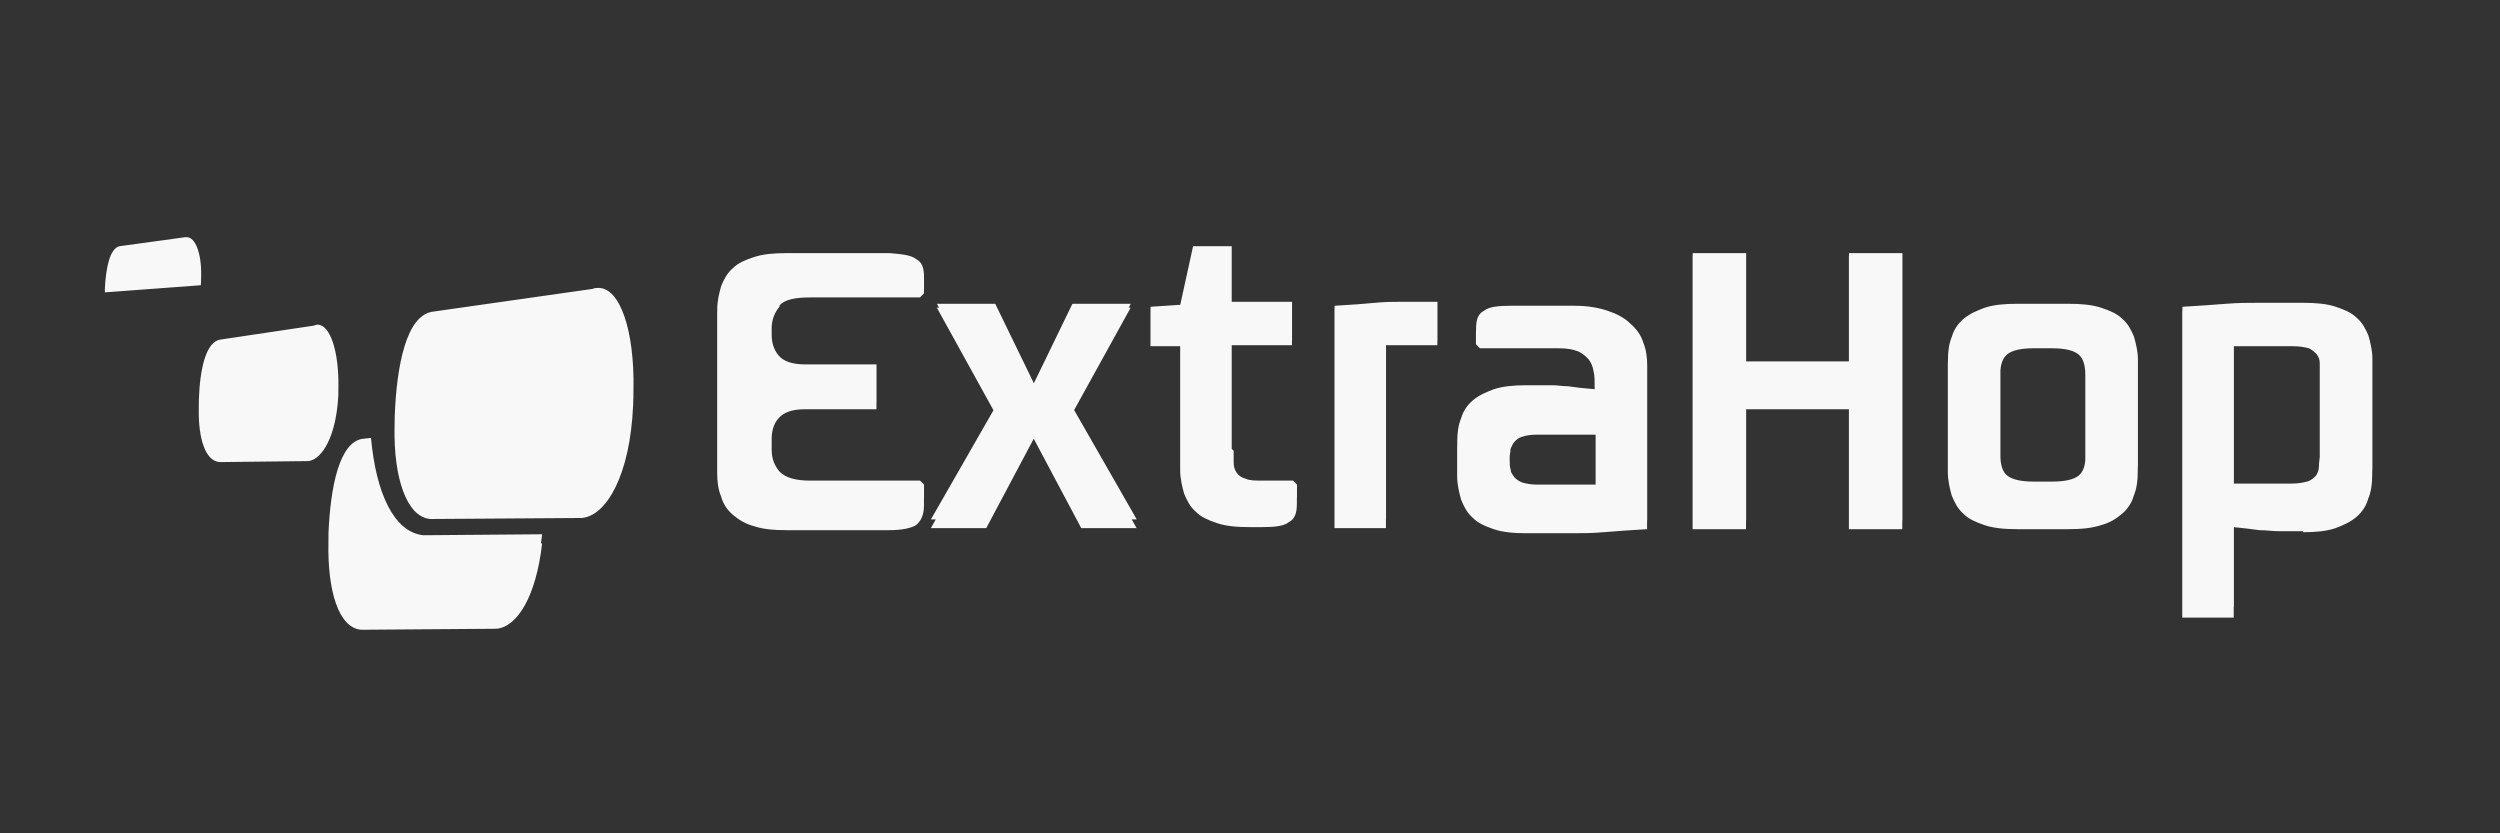 <svg width="72" height="24" viewBox="0 0 72 24" fill="none" xmlns="http://www.w3.org/2000/svg">
    <rect x="0" y="0" width="72" height="24" fill="#333333" stroke="none"/>
    <path fill-rule="evenodd" clip-rule="evenodd" d="M10.399 18.137C9.745 18.079 9.431 16.999 9.459 15.626C9.457 15.538 9.458 15.449 9.46 15.358C9.517 14.014 9.773 12.755 10.428 12.64L10.685 12.612C10.827 14.185 11.34 15.33 12.195 15.415L15.614 15.387C15.604 15.477 15.592 15.565 15.579 15.65L15.613 15.649C15.442 17.172 14.9 18.05 14.302 18.108L10.399 18.137ZM8.889 13.279C9.288 13.22 9.687 12.547 9.744 11.376C9.746 11.297 9.747 11.219 9.746 11.143C9.762 10.118 9.508 9.35 9.146 9.35C9.112 9.35 9.089 9.36 9.069 9.368C9.056 9.374 9.044 9.379 9.032 9.379L6.354 9.779C5.926 9.836 5.755 10.638 5.727 11.524C5.724 11.608 5.723 11.69 5.725 11.77C5.709 12.614 5.909 13.279 6.325 13.308H6.354L8.889 13.279ZM5.784 8.215C5.791 8.113 5.794 8.015 5.793 7.921C5.804 7.281 5.618 6.832 5.385 6.832H5.328L3.447 7.09C3.162 7.147 3.049 7.719 3.02 8.32C3.02 8.347 3.02 8.374 3.021 8.401L3.02 8.42L5.784 8.215ZM18.234 11.669C18.241 11.512 18.244 11.358 18.244 11.208C18.275 9.523 17.858 8.292 17.238 8.292C17.181 8.292 17.124 8.292 17.067 8.32L12.451 8.978C11.71 9.093 11.425 10.495 11.368 11.982C11.364 12.099 11.362 12.215 11.363 12.328C11.338 13.747 11.707 14.891 12.393 14.947H12.422L16.752 14.918C17.464 14.859 18.148 13.688 18.234 11.669ZM32.738 14.958L30.935 11.81L32.564 8.859H32.505L32.567 8.749H30.886L29.775 11.038L28.663 8.749H26.983L27.044 8.859H26.98L28.612 11.815L26.811 14.958H26.951L26.809 15.21H28.404L29.772 12.635L31.14 15.21H32.735L32.593 14.958H32.738ZM35.53 13.327V12.984L35.473 12.926V9.942H37.208V9.808H37.211V8.692H35.473V7.09H34.361L33.991 8.778L33.136 8.835V8.946L33.134 8.947V9.971H33.989V13.542C33.989 13.776 34.045 14.01 34.102 14.215C34.188 14.42 34.273 14.596 34.444 14.742C34.587 14.889 34.786 14.976 35.043 15.064C35.299 15.152 35.612 15.181 35.983 15.181H36.353C36.724 15.181 36.98 15.152 37.122 15.035C37.293 14.947 37.35 14.771 37.35 14.508V14.364C37.352 14.334 37.353 14.303 37.353 14.271V13.956L37.239 13.842H36.356C36.156 13.842 35.986 13.842 35.871 13.785C35.758 13.756 35.672 13.699 35.615 13.613C35.558 13.527 35.53 13.441 35.53 13.327ZM41.399 9.808H41.396V9.942H39.918V14.958H39.915V15.21H38.433V8.917L38.436 8.917V8.806C38.92 8.778 39.319 8.749 39.604 8.721C39.889 8.692 40.146 8.692 40.316 8.692H40.829H41.399V9.808ZM45.954 13.956V12.518H44.245C44.074 12.518 43.932 12.547 43.846 12.576C43.732 12.605 43.675 12.664 43.618 12.723C43.575 12.767 43.548 12.829 43.525 12.882C43.518 12.898 43.511 12.914 43.504 12.927C43.504 12.971 43.497 13.015 43.49 13.059C43.486 13.084 43.482 13.108 43.479 13.133V13.27V13.27C43.479 13.355 43.479 13.441 43.508 13.527C43.508 13.595 43.544 13.645 43.587 13.706L43.587 13.706L43.587 13.706C43.598 13.722 43.61 13.738 43.622 13.756C43.679 13.813 43.764 13.87 43.85 13.899C43.964 13.928 44.078 13.956 44.249 13.956H45.954ZM45.926 11.209V11.113C45.926 10.966 45.926 10.82 45.897 10.703C45.869 10.556 45.84 10.469 45.755 10.352C45.669 10.264 45.584 10.176 45.442 10.117C45.299 10.059 45.128 10.03 44.872 10.03H42.621L42.507 9.913V9.591C42.507 9.554 42.508 9.519 42.511 9.486V9.465C42.511 9.207 42.568 9.035 42.739 8.95C42.881 8.835 43.137 8.806 43.508 8.806H45.36C45.73 8.806 46.044 8.864 46.3 8.95C46.556 9.035 46.784 9.15 46.955 9.321C47.126 9.465 47.269 9.665 47.326 9.865C47.411 10.065 47.44 10.294 47.44 10.552V14.986L47.436 14.986V15.24C46.952 15.269 46.524 15.298 46.182 15.328C45.84 15.357 45.556 15.357 45.271 15.357H44.587H43.96C43.59 15.357 43.276 15.328 43.02 15.24C42.764 15.152 42.564 15.064 42.422 14.918C42.251 14.771 42.165 14.596 42.08 14.391C42.023 14.186 41.966 13.952 41.966 13.718V12.898C41.966 12.853 41.967 12.807 41.969 12.762V12.697C41.969 12.469 41.998 12.24 42.083 12.039C42.14 11.839 42.254 11.668 42.425 11.524C42.596 11.381 42.795 11.296 43.023 11.21C43.28 11.124 43.593 11.095 43.964 11.095H44.391H44.733C44.784 11.095 44.841 11.101 44.904 11.107C44.981 11.115 45.066 11.124 45.16 11.124C45.331 11.152 45.586 11.181 45.926 11.209ZM54.786 15.24V14.986H54.79V7.29H53.252V7.366H53.248V10.409H50.289V7.29H48.75V7.366H48.747V15.24H50.285V14.986H50.289V11.786H53.248V15.24H54.786ZM59.863 13.699C59.72 13.813 59.464 13.87 59.093 13.87H58.58C58.21 13.87 57.954 13.813 57.811 13.699C57.669 13.584 57.612 13.384 57.612 13.127V10.669C57.628 10.464 57.687 10.304 57.807 10.205C57.949 10.088 58.205 10.03 58.576 10.03H59.089C59.459 10.03 59.715 10.088 59.858 10.205C60 10.322 60.057 10.527 60.057 10.791V13.248C60.041 13.447 59.982 13.603 59.863 13.699ZM61.567 13.541V13.601C61.567 13.835 61.539 14.069 61.453 14.274C61.396 14.479 61.282 14.654 61.111 14.801C60.941 14.947 60.741 15.064 60.513 15.123C60.257 15.21 59.943 15.24 59.573 15.24H58.092C57.721 15.24 57.408 15.21 57.151 15.123C56.895 15.035 56.696 14.947 56.553 14.801C56.382 14.654 56.297 14.479 56.211 14.274C56.154 14.069 56.097 13.835 56.097 13.601V10.498C56.097 10.447 56.099 10.395 56.102 10.344C56.102 10.118 56.131 9.892 56.215 9.693C56.273 9.493 56.386 9.321 56.557 9.178C56.728 9.035 56.928 8.949 57.156 8.864C57.412 8.778 57.726 8.749 58.096 8.749H59.578C59.948 8.749 60.261 8.778 60.518 8.864C60.774 8.949 60.974 9.035 61.116 9.178C61.287 9.321 61.373 9.493 61.458 9.693C61.515 9.894 61.572 10.123 61.572 10.351V13.384C61.572 13.437 61.571 13.489 61.567 13.541ZM66.809 10.791V13.163C66.807 13.189 66.803 13.215 66.8 13.241C66.793 13.298 66.786 13.355 66.786 13.413C66.786 13.527 66.757 13.613 66.701 13.699C66.644 13.756 66.558 13.842 66.444 13.87C66.33 13.899 66.188 13.928 65.96 13.928H64.336V9.971H66.04C66.239 9.971 66.382 10 66.496 10.03C66.61 10.088 66.667 10.147 66.724 10.205C66.781 10.293 66.809 10.352 66.809 10.469V10.791ZM68.319 13.688V13.634C68.323 13.58 68.325 13.525 68.325 13.47V10.323C68.325 10.094 68.267 9.865 68.211 9.665C68.125 9.465 68.04 9.293 67.869 9.15C67.726 9.007 67.527 8.921 67.27 8.835C67.014 8.749 66.701 8.721 66.33 8.721H65.703H65.019C64.734 8.721 64.45 8.721 64.108 8.749C63.766 8.778 63.338 8.806 62.854 8.835V8.946L62.849 8.947V17.786H64.331V17.475H64.336V15.182C64.618 15.211 64.873 15.24 65.071 15.269C65.179 15.269 65.287 15.278 65.386 15.286C65.47 15.292 65.547 15.298 65.613 15.298H66.011H66.325V15.328C66.695 15.328 67.009 15.298 67.265 15.21C67.493 15.123 67.692 15.035 67.863 14.889C68.034 14.742 68.148 14.567 68.205 14.362C68.291 14.157 68.319 13.923 68.319 13.688ZM22.224 9.412C22.236 9.178 22.319 8.991 22.45 8.83V8.8C22.593 8.625 22.906 8.566 23.333 8.566H26.496L26.61 8.449V8.351L26.612 8.349V7.977C26.612 7.719 26.555 7.548 26.384 7.462C26.241 7.347 25.985 7.319 25.614 7.29H22.651C22.281 7.29 21.967 7.319 21.711 7.405C21.454 7.49 21.255 7.576 21.113 7.719C20.942 7.862 20.856 8.034 20.771 8.234C20.714 8.435 20.657 8.663 20.657 8.892V8.939C20.656 8.961 20.655 8.983 20.655 9.005V10V10.117V12.284V12.43V13.63C20.655 13.864 20.684 14.098 20.769 14.303C20.826 14.508 20.94 14.684 21.111 14.83C21.282 14.976 21.482 15.093 21.709 15.152C21.966 15.24 22.279 15.269 22.65 15.269H25.613C25.983 15.269 26.239 15.21 26.382 15.123C26.524 15.006 26.61 14.83 26.61 14.567V14.394C26.611 14.373 26.612 14.351 26.612 14.328V13.956L26.498 13.842H23.335C22.908 13.842 22.623 13.756 22.452 13.584C22.309 13.413 22.224 13.213 22.224 12.955V12.597C22.234 12.386 22.293 12.182 22.422 12.049C22.564 11.874 22.82 11.786 23.191 11.786H25.242V11.61H25.244V10.495H23.193C22.822 10.495 22.566 10.409 22.423 10.237C22.281 10.065 22.224 9.865 22.224 9.636V9.412Z" fill="#F8F8F8"/>
</svg>
